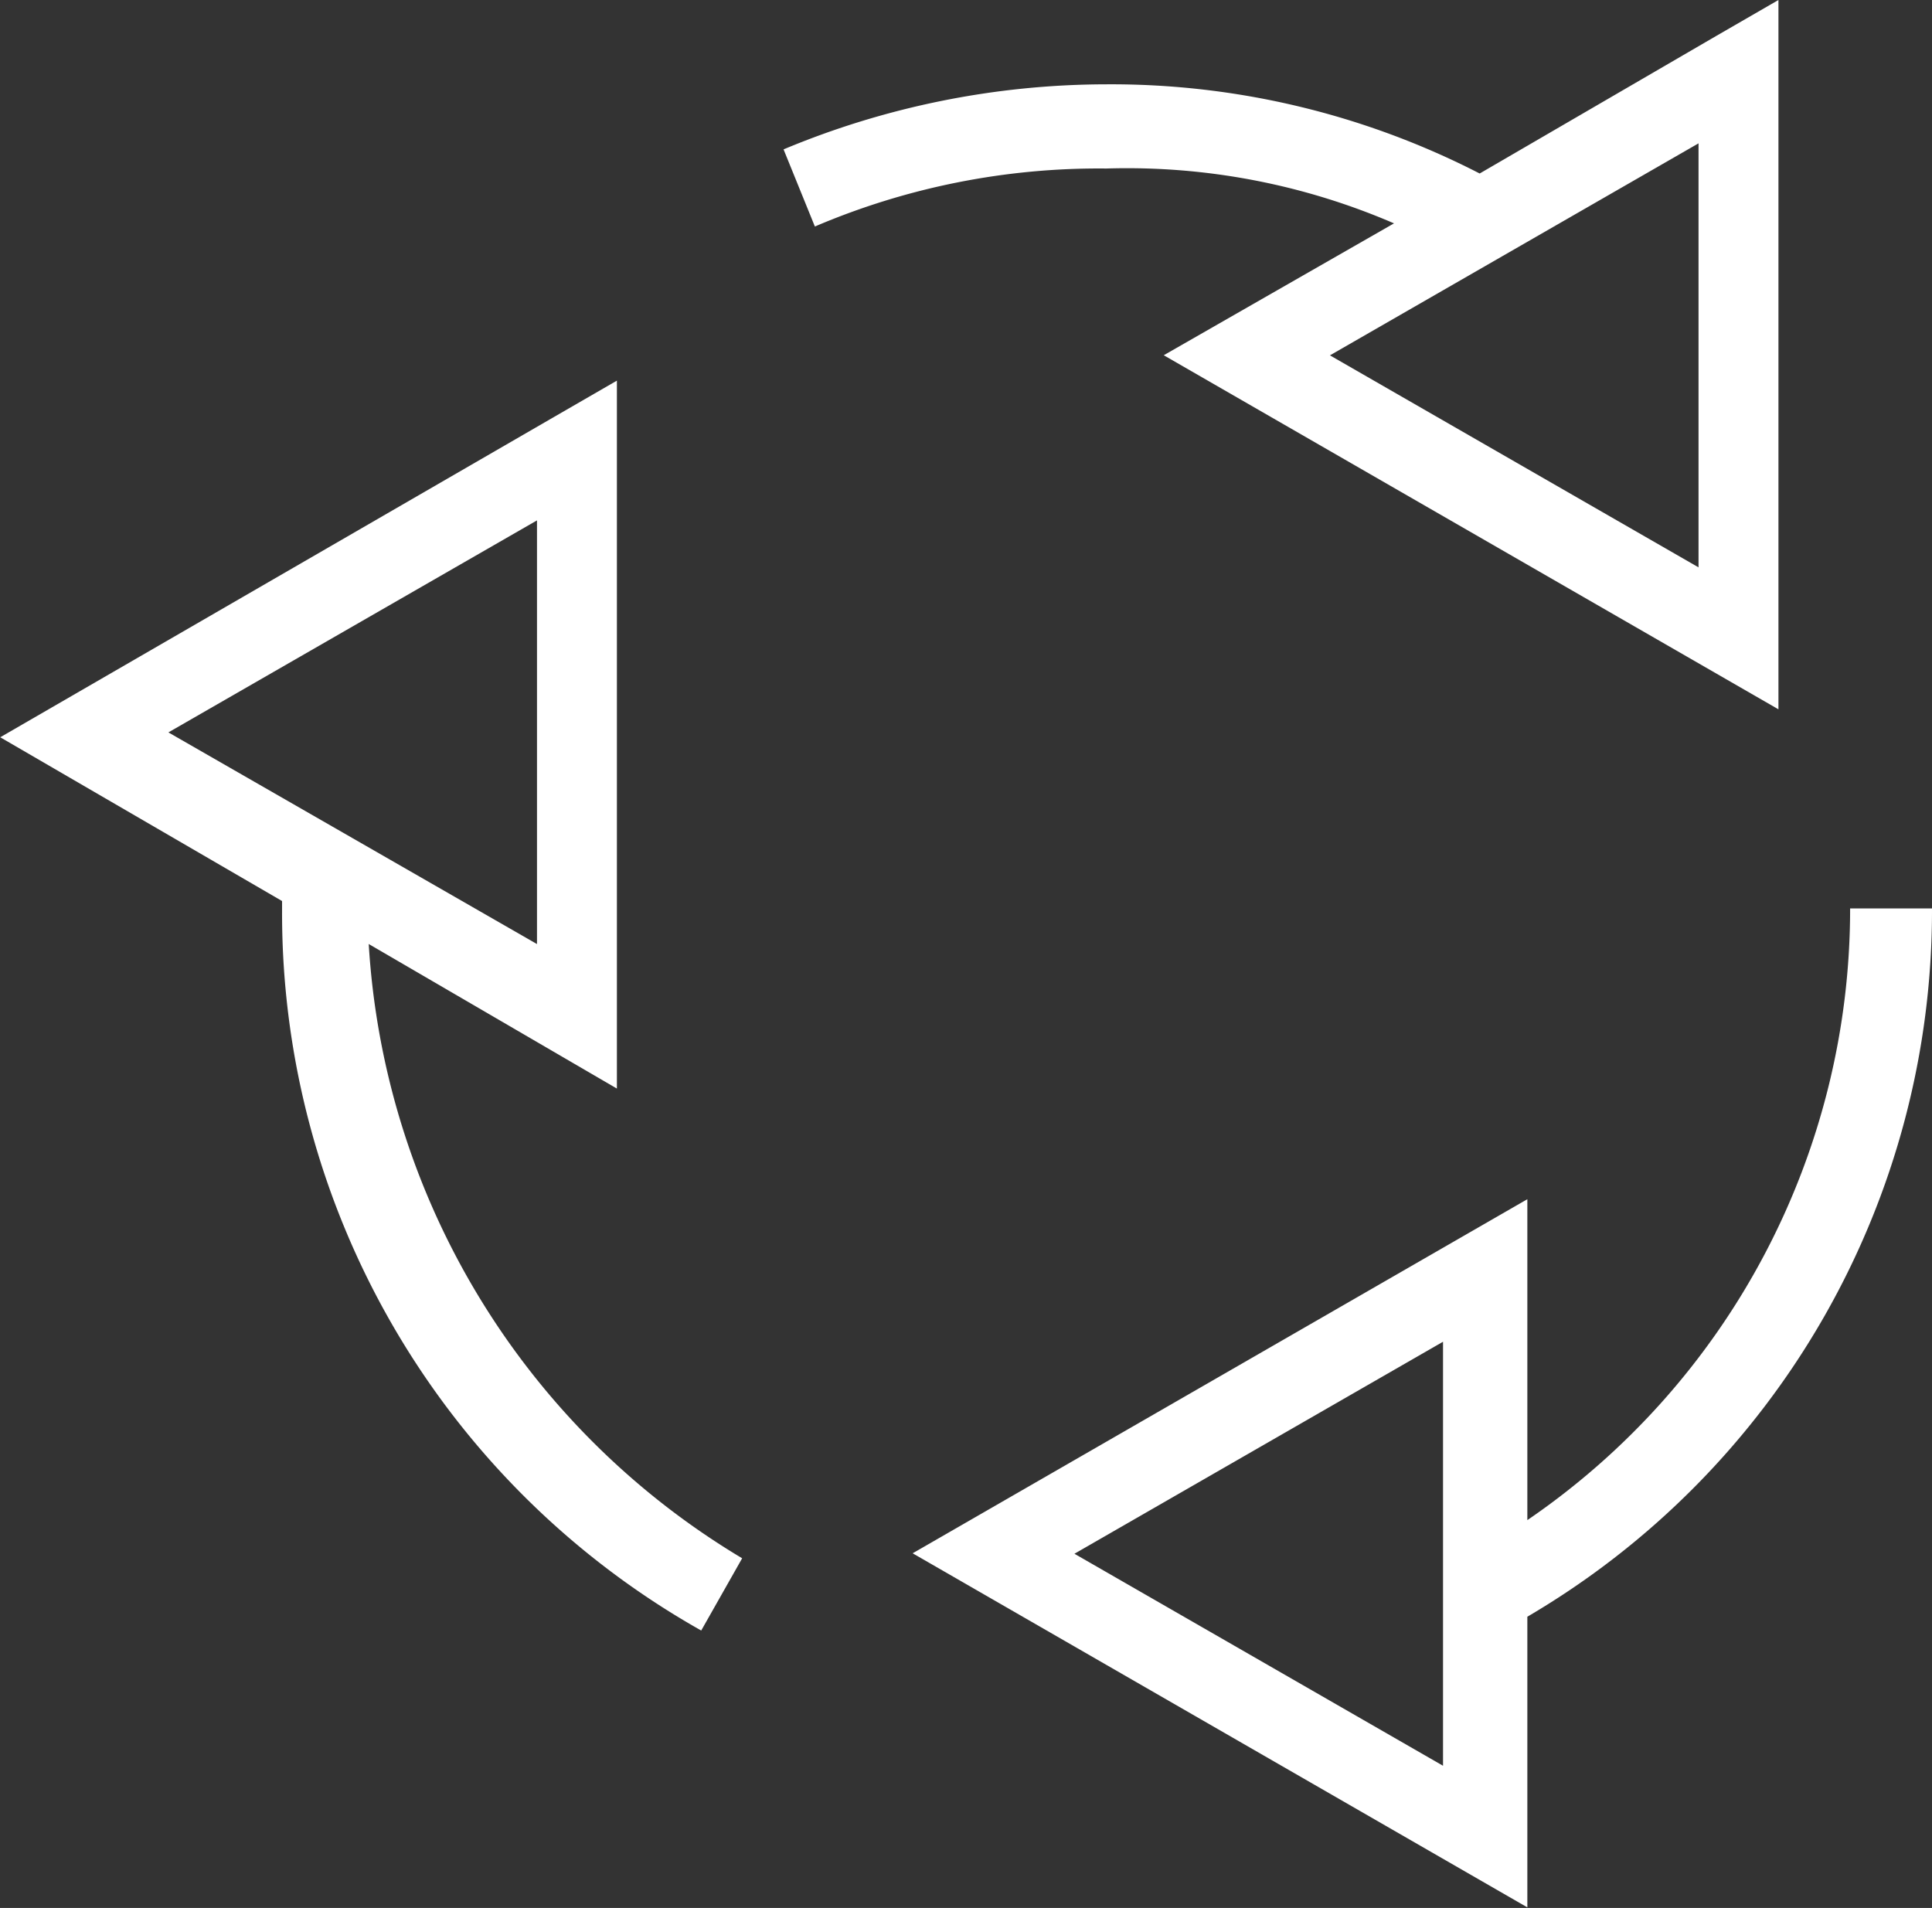 <svg xmlns="http://www.w3.org/2000/svg" width="16.658" height="16.451" viewBox="0 0 16.658 16.451">
  <rect x="0" y="0" width="16.658" height="16.451" fill="#333333" stroke="none"/>
  <path id="Path_783" data-name="Path 783" d="M198.862,55.985l-3.178-1.828,3.178-1.828Zm3.51-7.394a6.381,6.381,0,0,1-2.783,5.276V51.1l-5.3,3.053,5.3,3.053V54.7a7.059,7.059,0,0,0,3.489-6.107h-.706Zm-14.5-1.516,3.178-1.828V48.9ZM189.6,48.9l2.139,1.246V44.042l-.54.312-4.777,2.763,2.43,1.412v.1a7.1,7.1,0,0,0,3.614,6.19l.353-.623a6.634,6.634,0,0,1-3.22-5.3m11.466-6.9v3.656l-3.178-1.828Zm-2.617.685-1.994,1.142,5.3,3.053V40.76l-.54.312-2.036,1.184a6.948,6.948,0,0,0-3.219-.769,7.236,7.236,0,0,0-2.783.561l.27.665a6.24,6.24,0,0,1,2.513-.5,5.805,5.805,0,0,1,2.492.478" transform="translate(-186.42 -40.76)" fill="#fff"/>
</svg>
